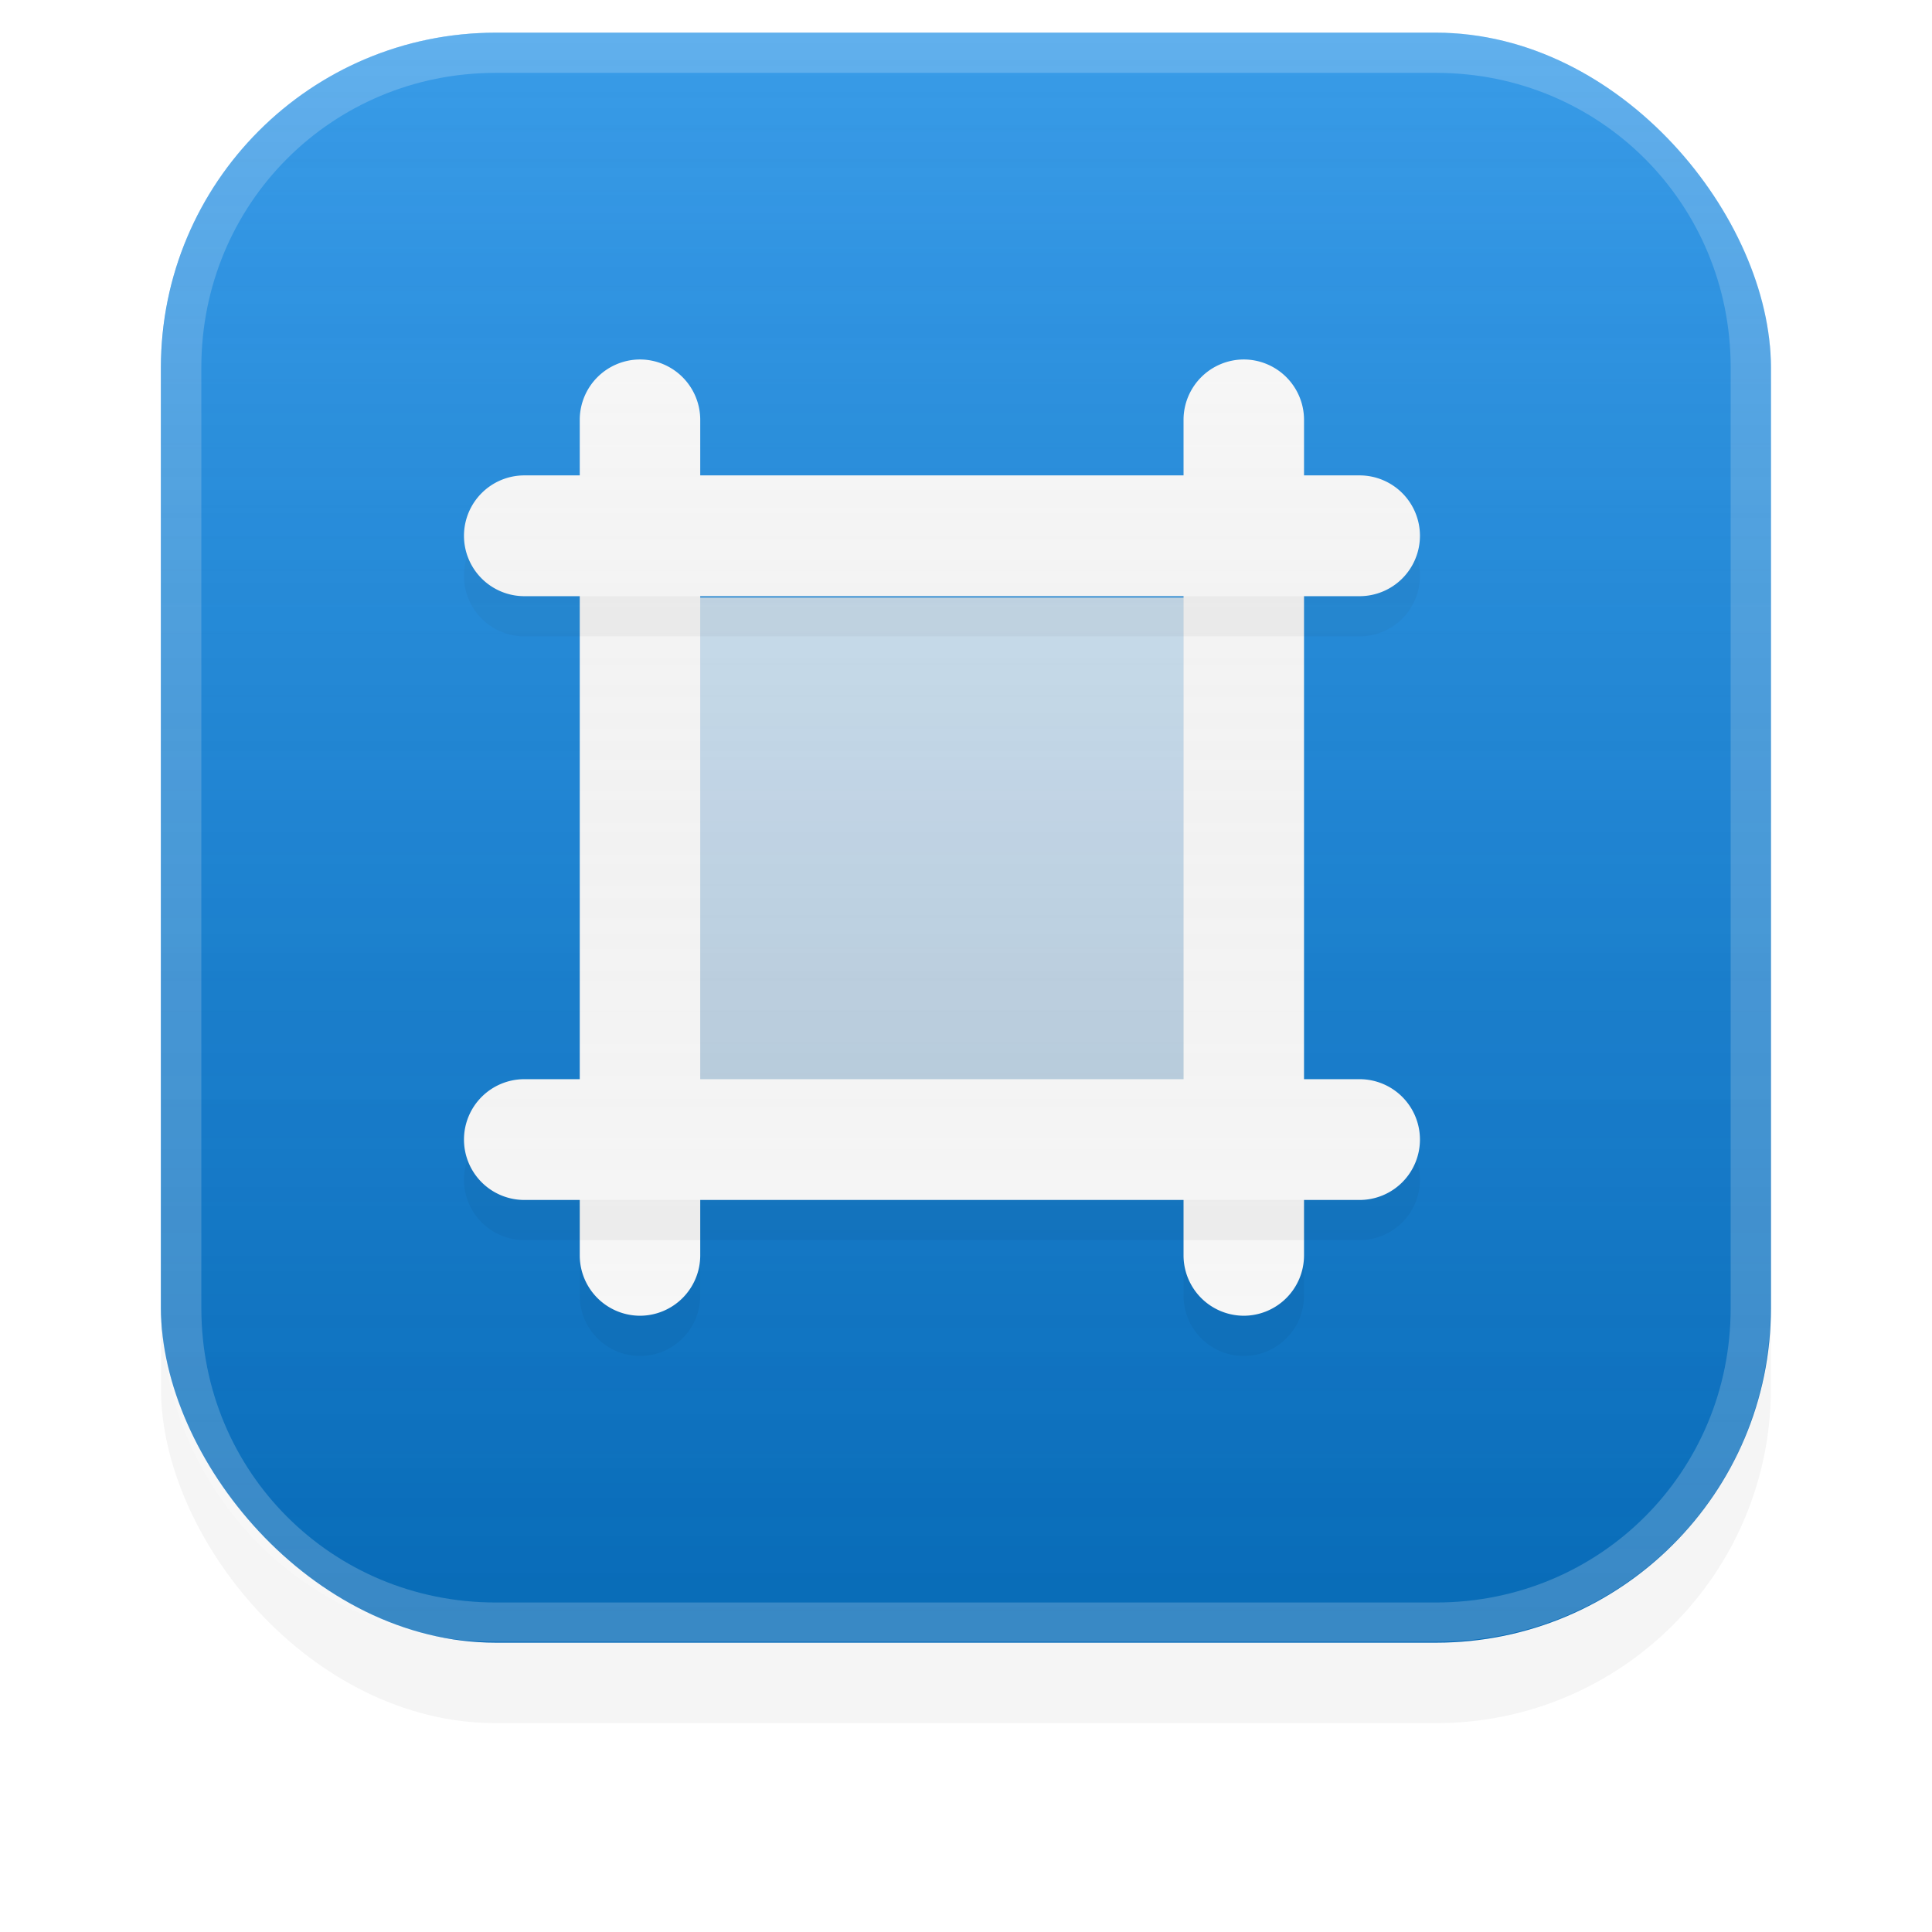 <?xml version="1.0" encoding="UTF-8" standalone="no"?>
<!-- Created with Inkscape (http://www.inkscape.org/) -->

<svg
   width="48"
   height="48"
   viewBox="0 0 12.7 12.7"
   version="1.1"
   id="svg39233"
   sodipodi:docname="org.gnome.Screenshot.svg"
   inkscape:export-filename="/home/bokehlicia/.local/share/icons/Testeo/48x48/apps/google-chrome.png"
   inkscape:export-xdpi="96"
   inkscape:export-ydpi="96"
   inkscape:version="1.1 (c68e22c387, 2021-05-23)"
   xmlns:inkscape="http://www.inkscape.org/namespaces/inkscape"
   xmlns:sodipodi="http://sodipodi.sourceforge.net/DTD/sodipodi-0.dtd"
   xmlns:xlink="http://www.w3.org/1999/xlink"
   xmlns="http://www.w3.org/2000/svg"
   xmlns:svg="http://www.w3.org/2000/svg">
  <sodipodi:namedview
     id="namedview39235"
     pagecolor="#505050"
     bordercolor="#eeeeee"
     borderopacity="1"
     inkscape:pageshadow="0"
     inkscape:pageopacity="0"
     inkscape:pagecheckerboard="0"
     inkscape:document-units="mm"
     showgrid="false"
     units="px"
     inkscape:zoom="5.3664983"
     inkscape:cx="-17.422907"
     inkscape:cy="47.423848"
     inkscape:window-width="1920"
     inkscape:window-height="1048"
     inkscape:window-x="0"
     inkscape:window-y="32"
     inkscape:window-maximized="1"
     inkscape:current-layer="layer1" />
  <defs
     id="defs39230">
    <filter
       style="color-interpolation-filters:sRGB"
       inkscape:label="Blur"
       id="filter33679-367"
       x="-0.002"
       y="-0.07"
       width="1.005"
       height="1.141">
      <feGaussianBlur
         stdDeviation="0.01 0.31"
         result="blur"
         id="feGaussianBlur33677-53" />
    </filter>
    <linearGradient
       inkscape:collect="always"
       xlink:href="#linearGradient2864"
       id="linearGradient50886"
       gradientUnits="userSpaceOnUse"
       gradientTransform="translate(-58.565,-56.82)"
       x1="6.42"
       y1="0.969"
       x2="6.42"
       y2="11.54" />
    <linearGradient
       inkscape:collect="always"
       id="linearGradient2864">
      <stop
         style="stop-color:#000000;stop-opacity:1"
         offset="0"
         id="stop2860" />
      <stop
         style="stop-color:#fefefe;stop-opacity:0"
         offset="1"
         id="stop2862" />
    </linearGradient>
    <filter
       style="color-interpolation-filters:sRGB"
       inkscape:label="Blur"
       id="filter51631"
       x="-0.03"
       y="-0.08"
       width="1.061"
       height="1.16">
      <feGaussianBlur
         stdDeviation="0.01 0.21"
         result="blur"
         id="feGaussianBlur51629" />
    </filter>
    <filter
       style="color-interpolation-filters:sRGB"
       inkscape:label="Blur"
       id="filter51635"
       x="-0.03"
       y="-0.08"
       width="1.061"
       height="1.16">
      <feGaussianBlur
         stdDeviation="0.01 0.21"
         result="blur"
         id="feGaussianBlur51633" />
    </filter>
    <filter
       style="color-interpolation-filters:sRGB"
       inkscape:label="Blur"
       id="filter51623"
       x="-0.004"
       y="-0.634"
       width="1.008"
       height="2.268">
      <feGaussianBlur
         stdDeviation="0.01 0.21"
         result="blur"
         id="feGaussianBlur51621" />
    </filter>
    <filter
       style="color-interpolation-filters:sRGB"
       inkscape:label="Blur"
       id="filter51627"
       x="-0.004"
       y="-0.634"
       width="1.008"
       height="2.268">
      <feGaussianBlur
         stdDeviation="0.01 0.21"
         result="blur"
         id="feGaussianBlur51625" />
    </filter>
    <linearGradient
       inkscape:collect="always"
       xlink:href="#linearGradient2084"
       id="linearGradient52958"
       gradientUnits="userSpaceOnUse"
       gradientTransform="translate(45.865,44.12)"
       x1="6.42"
       y1="0.969"
       x2="6.42"
       y2="11.54" />
    <linearGradient
       inkscape:collect="always"
       id="linearGradient2084">
      <stop
         style="stop-color:#ffffff;stop-opacity:1"
         offset="0"
         id="stop2080" />
      <stop
         style="stop-color:#000000;stop-opacity:0"
         offset="1"
         id="stop2082" />
    </linearGradient>
  </defs>
  <g
     inkscape:label="Calque 1"
     inkscape:groupmode="layer"
     id="layer1">
    <g
       id="path1657" />
    <g
       id="path1659" />
    <g
       id="g83678"
       transform="translate(-45.865,-44.963)">
      <rect
         style="opacity:0.2;mix-blend-mode:overlay;fill:#000000;fill-opacity:1;stroke:none;stroke-width:0.55;stroke-linecap:square;filter:url(#filter33679-367)"
         id="rect50874"
         width="10.583"
         height="10.583"
         x="-31.628"
         y="-3.224"
         ry="2.2"
         rx="2.2"
         transform="rotate(180,12.939,26.533)" />
      <rect
         style="fill:#0984e3;fill-opacity:1;stroke:none;stroke-width:0.55;stroke-linecap:square"
         id="rect50876"
         width="10.583"
         height="10.583"
         x="46.923"
         y="45.178"
         ry="2.2"
         rx="2.2" />
      <rect
         style="opacity:0.8;fill:#ffffff;fill-opacity:1;stroke:none;stroke-width:0.685;stroke-linecap:round;stroke-linejoin:round;stroke-miterlimit:4;stroke-dasharray:none"
         id="rect51300"
         width="3.182"
         height="3.177"
         x="50.466"
         y="48.891" />
      <rect
         style="opacity:0.2;mix-blend-mode:overlay;fill:url(#linearGradient50886);fill-opacity:1;stroke:none;stroke-width:0.55;stroke-linecap:square"
         id="rect50878"
         width="10.583"
         height="10.583"
         x="-57.507"
         y="-55.761"
         ry="2.2"
         rx="2.2"
         transform="scale(-1)" />
      <path
         style="color:#000000;opacity:0.2;fill:#000000;stroke-linecap:round;-inkscape-stroke:none;filter:url(#filter51631)"
         d="m 54.041,47.591 a 0.397,0.397 0 0 0 -0.396,0.396 v 5.494 a 0.397,0.397 0 0 0 0.396,0.396 0.397,0.397 0 0 0 0.396,-0.396 v -5.494 a 0.397,0.397 0 0 0 -0.396,-0.396 z"
         id="path51597" />
      <path
         id="path50882"
         style="color:#000000;opacity:0.2;mix-blend-mode:soft-light;fill:#ffffff;stroke-width:1;stroke-linecap:square;-inkscape-stroke:none"
         d="m 49.123,45.178 c -0.038,0 -0.076,0.001 -0.114,0.003 -0.038,0.002 -0.075,0.004 -0.112,0.008 -0.037,0.004 -0.074,0.008 -0.11,0.014 -0.036,0.006 -0.073,0.012 -0.109,0.019 -0.036,0.007 -0.072,0.016 -0.107,0.025 -0.035,0.009 -0.07,0.019 -0.104,0.029 -0.035,0.011 -0.069,0.022 -0.102,0.035 -0.034,0.012 -0.067,0.025 -0.1,0.039 -0.033,0.014 -0.065,0.029 -0.097,0.044 -0.032,0.015 -0.064,0.031 -0.095,0.048 -0.031,0.017 -0.062,0.035 -0.092,0.053 -0.03,0.018 -0.06,0.037 -0.089,0.057 -0.029,0.02 -0.058,0.04 -0.086,0.061 -0.028,0.021 -0.056,0.043 -0.083,0.065 -0.027,0.022 -0.054,0.046 -0.08,0.069 -0.026,0.024 -0.052,0.047 -0.076,0.072 -0.025,0.025 -0.049,0.05 -0.072,0.076 -0.024,0.026 -0.047,0.052 -0.069,0.08 -0.022,0.027 -0.044,0.055 -0.065,0.083 -0.021,0.028 -0.042,0.057 -0.061,0.086 -0.02,0.029 -0.038,0.059 -0.057,0.089 -0.018,0.03 -0.036,0.061 -0.053,0.092 -0.017,0.031 -0.033,0.063 -0.049,0.095 -0.015,0.032 -0.03,0.064 -0.044,0.097 -0.014,0.033 -0.027,0.067 -0.039,0.1 -0.012,0.034 -0.024,0.068 -0.035,0.102 -0.011,0.034 -0.02,0.069 -0.029,0.104 -0.009,0.035 -0.018,0.071 -0.025,0.107 -0.007,0.036 -0.014,0.072 -0.019,0.109 -0.006,0.036 -0.01,0.073 -0.014,0.11 -0.004,0.037 -0.006,0.075 -0.008,0.112 -0.002,0.038 -0.003,0.076 -0.003,0.114 v 6.183 c 0,0.038 10e-4,0.076 0.003,0.114 0.002,0.038 0.004,0.075 0.008,0.112 0.004,0.037 0.008,0.074 0.014,0.11 0.006,0.036 0.012,0.073 0.019,0.109 0.007,0.036 0.016,0.072 0.025,0.107 0.009,0.035 0.019,0.07 0.029,0.104 0.011,0.034 0.022,0.069 0.035,0.102 0.012,0.034 0.025,0.067 0.039,0.1 0.014,0.033 0.029,0.065 0.044,0.097 0.015,0.032 0.032,0.064 0.049,0.095 0.017,0.031 0.034,0.062 0.053,0.092 0.018,0.03 0.037,0.06 0.057,0.089 0.02,0.029 0.04,0.058 0.061,0.086 0.021,0.028 0.043,0.056 0.065,0.083 0.022,0.027 0.046,0.054 0.069,0.08 0.024,0.026 0.048,0.052 0.072,0.076 0.025,0.025 0.051,0.049 0.076,0.072 0.026,0.024 0.053,0.047 0.08,0.069 0.027,0.022 0.054,0.044 0.083,0.065 0.028,0.021 0.057,0.042 0.086,0.061 0.029,0.02 0.059,0.039 0.089,0.057 0.03,0.018 0.061,0.036 0.092,0.053 0.031,0.017 0.063,0.033 0.095,0.048 0.032,0.015 0.064,0.03 0.097,0.044 0.033,0.014 0.067,0.027 0.1,0.039 0.034,0.012 0.068,0.024 0.102,0.035 0.035,0.011 0.069,0.02 0.104,0.029 0.035,0.009 0.071,0.018 0.107,0.025 0.036,0.007 0.072,0.014 0.109,0.019 0.036,0.005 0.073,0.01 0.11,0.014 0.037,0.004 0.074,0.006 0.112,0.008 0.038,0.002 0.076,0.003 0.114,0.003 h 6.183 c 0.038,0 0.076,-0.001 0.114,-0.003 0.038,-0.002 0.075,-0.004 0.112,-0.008 0.037,-0.004 0.074,-0.008 0.11,-0.014 0.036,-0.005 0.073,-0.012 0.109,-0.019 0.036,-0.007 0.072,-0.016 0.107,-0.025 0.035,-0.009 0.07,-0.019 0.104,-0.029 0.035,-0.011 0.069,-0.022 0.102,-0.035 0.034,-0.012 0.067,-0.025 0.1,-0.039 0.033,-0.014 0.065,-0.029 0.097,-0.044 0.032,-0.015 0.064,-0.031 0.095,-0.048 0.031,-0.017 0.062,-0.035 0.092,-0.053 0.03,-0.018 0.06,-0.037 0.089,-0.057 0.029,-0.02 0.058,-0.04 0.086,-0.061 0.028,-0.021 0.056,-0.043 0.083,-0.065 0.027,-0.022 0.054,-0.046 0.08,-0.069 0.026,-0.024 0.052,-0.047 0.076,-0.072 0.025,-0.025 0.049,-0.05 0.073,-0.076 0.024,-0.026 0.046,-0.052 0.069,-0.08 0.022,-0.027 0.044,-0.055 0.065,-0.083 0.021,-0.028 0.042,-0.057 0.061,-0.086 0.02,-0.029 0.038,-0.059 0.057,-0.089 0.018,-0.03 0.036,-0.061 0.053,-0.092 0.017,-0.031 0.033,-0.063 0.048,-0.095 0.015,-0.032 0.031,-0.064 0.044,-0.097 0.014,-0.033 0.027,-0.067 0.039,-0.1 0.012,-0.034 0.023,-0.068 0.034,-0.102 0.011,-0.034 0.021,-0.069 0.03,-0.104 0.009,-0.035 0.017,-0.071 0.024,-0.107 0.007,-0.036 0.014,-0.072 0.019,-0.109 0.006,-0.036 0.01,-0.073 0.014,-0.11 0.004,-0.037 0.007,-0.075 0.009,-0.112 0.002,-0.038 0.003,-0.076 0.003,-0.114 v -6.183 c 0,-0.038 -7.9e-4,-0.076 -0.003,-0.114 -0.002,-0.038 -0.005,-0.075 -0.009,-0.112 -0.004,-0.037 -0.008,-0.074 -0.014,-0.11 -0.006,-0.036 -0.012,-0.073 -0.019,-0.109 -0.007,-0.036 -0.015,-0.072 -0.024,-0.107 -0.009,-0.035 -0.019,-0.07 -0.03,-0.104 -0.011,-0.034 -0.022,-0.069 -0.034,-0.102 -0.012,-0.034 -0.025,-0.067 -0.039,-0.1 -0.014,-0.033 -0.029,-0.065 -0.044,-0.097 -0.015,-0.032 -0.031,-0.064 -0.048,-0.095 -0.017,-0.031 -0.035,-0.062 -0.053,-0.092 -0.018,-0.03 -0.037,-0.06 -0.057,-0.089 -0.02,-0.029 -0.04,-0.058 -0.061,-0.086 -0.021,-0.028 -0.043,-0.056 -0.065,-0.083 -0.022,-0.027 -0.045,-0.054 -0.069,-0.08 -0.024,-0.026 -0.048,-0.052 -0.073,-0.076 -0.025,-0.025 -0.051,-0.049 -0.076,-0.072 -0.026,-0.024 -0.052,-0.047 -0.08,-0.069 -0.027,-0.022 -0.055,-0.044 -0.083,-0.065 -0.028,-0.021 -0.057,-0.042 -0.086,-0.061 -0.029,-0.02 -0.059,-0.039 -0.089,-0.057 -0.03,-0.018 -0.061,-0.036 -0.092,-0.053 -0.031,-0.017 -0.063,-0.033 -0.095,-0.048 -0.032,-0.015 -0.064,-0.03 -0.097,-0.044 -0.033,-0.014 -0.067,-0.027 -0.1,-0.039 -0.034,-0.012 -0.068,-0.024 -0.102,-0.035 -0.035,-0.011 -0.069,-0.02 -0.104,-0.029 -0.035,-0.009 -0.071,-0.018 -0.107,-0.025 -0.036,-0.007 -0.072,-0.014 -0.109,-0.019 -0.036,-0.006 -0.073,-0.01 -0.11,-0.014 -0.037,-0.004 -0.074,-0.006 -0.112,-0.008 -0.038,-0.002 -0.076,-0.003 -0.114,-0.003 z m 5.3e-4,0.264 h 6.182 c 1.077,0 1.936,0.859 1.936,1.936 v 6.184 c 0,1.077 -0.859,1.935 -1.936,1.935 h -6.182 c -1.077,0 -1.935,-0.858 -1.935,-1.935 v -6.184 c 0,-1.077 0.858,-1.936 1.935,-1.936 z" />
      <path
         style="color:#000000;opacity:0.2;fill:#000000;stroke-linecap:round;-inkscape-stroke:none;filter:url(#filter51635)"
         d="m 50.072,47.591 a 0.397,0.397 0 0 0 -0.396,0.396 v 5.494 a 0.397,0.397 0 0 0 0.396,0.396 0.397,0.397 0 0 0 0.396,-0.396 v -5.494 a 0.397,0.397 0 0 0 -0.396,-0.396 z"
         id="path51595" />
      <path
         style="color:#000000;fill:#ffffff;stroke-linecap:round;-inkscape-stroke:none"
         d="m 50.072,47.326 a 0.397,0.397 0 0 0 -0.396,0.396 v 5.494 a 0.397,0.397 0 0 0 0.396,0.396 0.397,0.397 0 0 0 0.396,-0.396 v -5.494 a 0.397,0.397 0 0 0 -0.396,-0.396 z"
         id="path50928" />
      <path
         style="color:#000000;fill:#ffffff;stroke-linecap:round;-inkscape-stroke:none"
         d="m 54.041,47.326 a 0.397,0.397 0 0 0 -0.396,0.396 v 5.494 a 0.397,0.397 0 0 0 0.396,0.396 0.397,0.397 0 0 0 0.396,-0.396 v -5.494 a 0.397,0.397 0 0 0 -0.396,-0.396 z"
         id="path51100" />
      <path
         style="color:#000000;opacity:0.2;fill:#000000;stroke-linecap:round;-inkscape-stroke:none;filter:url(#filter51623)"
         d="m 49.311,52.321 a 0.397,0.397 0 0 0 -0.396,0.396 0.397,0.397 0 0 0 0.396,0.398 h 5.492 a 0.397,0.397 0 0 0 0.396,-0.398 0.397,0.397 0 0 0 -0.396,-0.396 z"
         id="path51601" />
      <path
         style="color:#000000;opacity:0.2;fill:#000000;stroke-linecap:round;-inkscape-stroke:none;filter:url(#filter51627)"
         d="m 49.311,48.352 a 0.397,0.397 0 0 0 -0.396,0.396 0.397,0.397 0 0 0 0.396,0.398 h 5.492 a 0.397,0.397 0 0 0 0.396,-0.398 0.397,0.397 0 0 0 -0.396,-0.396 z"
         id="path51599" />
      <path
         style="color:#000000;fill:#ffffff;stroke-linecap:round;-inkscape-stroke:none"
         d="m 49.311,48.088 a 0.397,0.397 0 0 0 -0.396,0.396 0.397,0.397 0 0 0 0.396,0.398 h 5.492 a 0.397,0.397 0 0 0 0.396,-0.398 0.397,0.397 0 0 0 -0.396,-0.396 z"
         id="path51188" />
      <path
         style="color:#000000;fill:#ffffff;stroke-linecap:round;-inkscape-stroke:none"
         d="m 49.311,52.057 a 0.397,0.397 0 0 0 -0.396,0.396 0.397,0.397 0 0 0 0.396,0.398 h 5.492 a 0.397,0.397 0 0 0 0.396,-0.398 0.397,0.397 0 0 0 -0.396,-0.396 z"
         id="path51190" />
      <rect
         style="opacity:0.2;mix-blend-mode:overlay;fill:url(#linearGradient52958);fill-opacity:1;stroke:none;stroke-width:0.55;stroke-linecap:square"
         id="rect52952"
         width="10.583"
         height="10.583"
         x="46.923"
         y="45.178"
         ry="2.2"
         rx="2.2" />
    </g>
  </g>
</svg>
